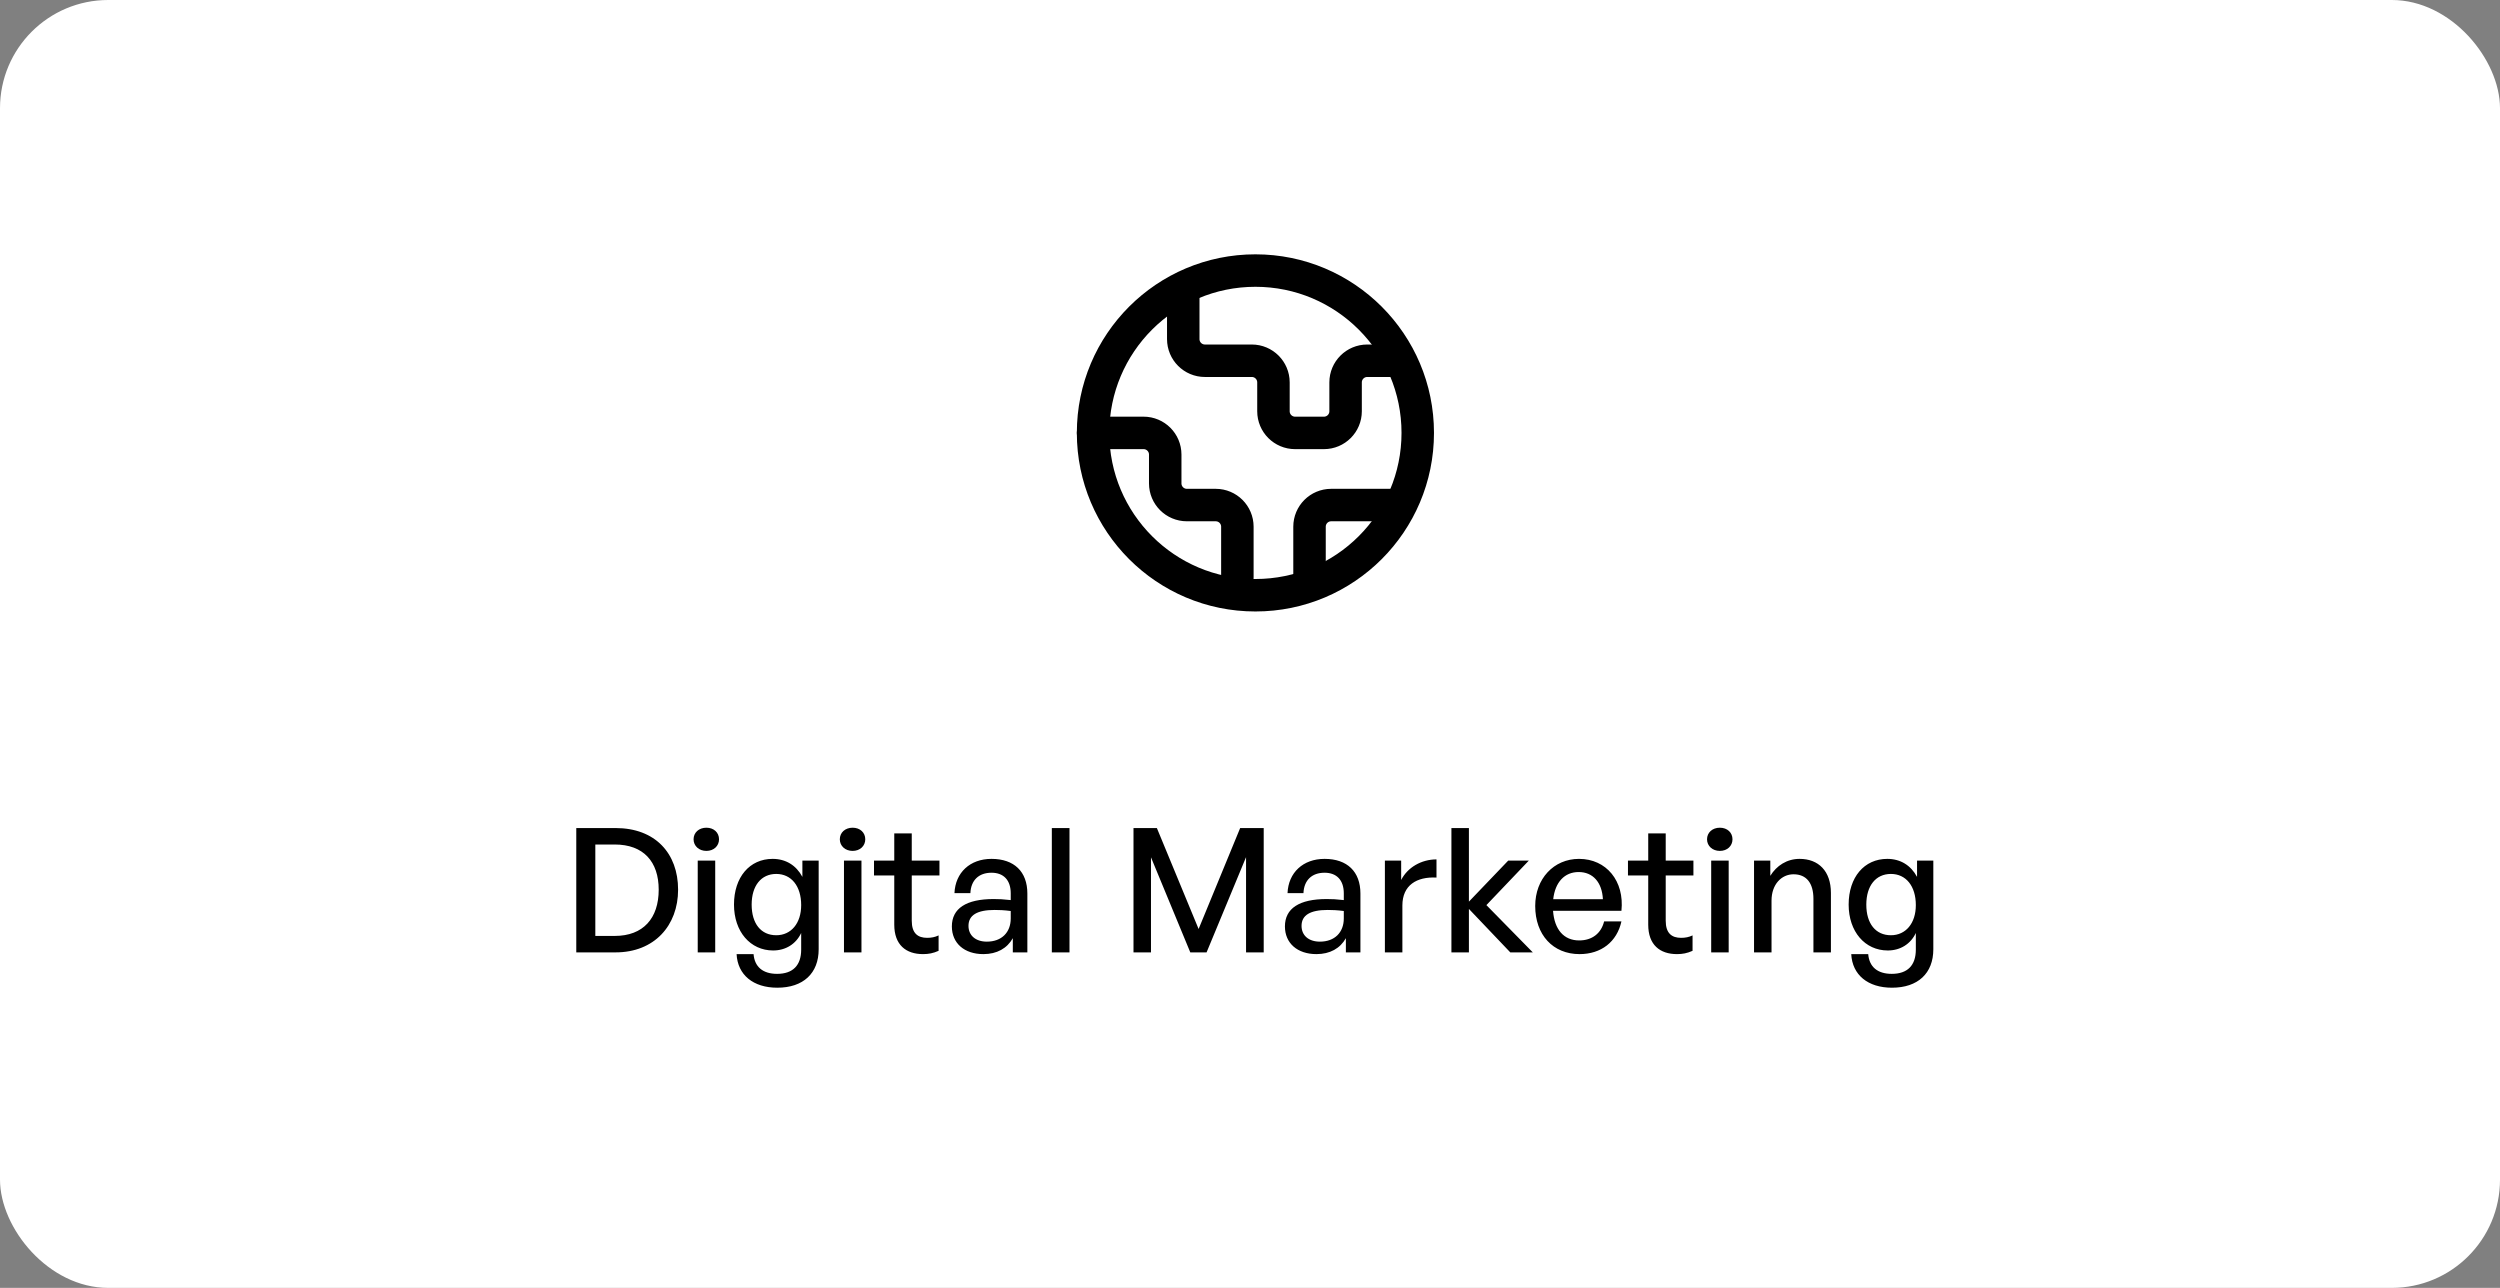 <svg xmlns="http://www.w3.org/2000/svg" width="231" height="119" viewBox="0 0 231 119" fill="none"><rect x="0" y="0" width="231" height="119" fill="#808080" stroke="none"/><rect width="231" height="119" rx="10" fill="#fff"/><circle cx="116" cy="40" r="15" stroke="#000" stroke-width="3" stroke-linecap="round" stroke-linejoin="round"/><path d="M109.333 26.667V31.333C109.333 32.438 110.229 33.333 111.333 33.333H115.667C116.771 33.333 117.667 34.229 117.667 35.333V38C117.667 39.105 118.562 40 119.667 40H122.333C123.438 40 124.333 39.105 124.333 38V35.333C124.333 34.229 125.229 33.333 126.333 33.333H129.333M129.333 46.667H123C121.895 46.667 121 47.562 121 48.667V53.333M114.333 53.333V48.667C114.333 47.562 113.438 46.667 112.333 46.667H109.667C108.562 46.667 107.667 45.771 107.667 44.667V42C107.667 40.895 106.771 40 105.667 40H101" stroke="#000" stroke-width="3" stroke-linecap="round" stroke-linejoin="round"/><path d="M56.88 88C60.464 88 62.656 85.52 62.656 82.208C62.656 78.848 60.544 76.512 56.88 76.512H53.248V88H56.88ZM55.008 78.032H56.8C59.456 78.032 60.864 79.616 60.864 82.208C60.864 84.848 59.44 86.48 56.8 86.48H55.008V78.032ZM66.438 77.552C66.438 76.928 65.958 76.48 65.27 76.48C64.582 76.48 64.086 76.928 64.086 77.552C64.086 78.16 64.582 78.624 65.27 78.624C65.958 78.624 66.438 78.16 66.438 77.552ZM66.086 88V79.52H64.47V88H66.086ZM71.821 91.264C74.221 91.264 75.645 89.936 75.645 87.712V79.52H74.141V81.024C73.565 79.952 72.605 79.36 71.389 79.36C69.261 79.36 67.821 81.056 67.821 83.584C67.821 86.08 69.325 87.824 71.437 87.824C72.589 87.824 73.549 87.232 74.029 86.208V87.744C74.029 89.2 73.261 89.984 71.805 89.984C70.493 89.984 69.725 89.344 69.629 88.16H68.061C68.157 90.08 69.597 91.264 71.821 91.264ZM69.453 83.584C69.453 81.84 70.333 80.752 71.725 80.752C73.117 80.752 74.029 81.872 74.029 83.632C74.029 85.312 73.101 86.416 71.725 86.416C70.317 86.416 69.453 85.344 69.453 83.584ZM79.951 77.552C79.951 76.928 79.471 76.48 78.782 76.48C78.094 76.48 77.599 76.928 77.599 77.552C77.599 78.16 78.094 78.624 78.782 78.624C79.471 78.624 79.951 78.16 79.951 77.552ZM79.599 88V79.52H77.983V88H79.599ZM86.726 86.432C86.39 86.592 86.054 86.656 85.67 86.656C84.806 86.656 84.246 86.24 84.246 85.072V80.896H86.806V79.52H84.246V77.008H82.63V79.52H80.758V80.896H82.63V85.44C82.63 87.312 83.718 88.16 85.286 88.16C85.798 88.16 86.23 88.08 86.726 87.856V86.432ZM93.584 88H94.928V82.56C94.928 80.544 93.712 79.36 91.616 79.36C89.632 79.36 88.272 80.624 88.192 82.528H89.664C89.712 81.344 90.432 80.64 91.616 80.64C92.736 80.64 93.392 81.328 93.392 82.544V83.168C92.704 83.088 92.304 83.072 91.808 83.072C89.28 83.072 87.952 83.936 87.952 85.6C87.952 87.152 89.104 88.16 90.864 88.16C92.112 88.16 93.056 87.632 93.584 86.688V88ZM89.488 85.552C89.488 84.56 90.288 84.08 91.904 84.08C92.32 84.08 92.768 84.096 93.392 84.176V84.864C93.392 86.16 92.544 87.008 91.184 87.008C90.144 87.008 89.488 86.432 89.488 85.552ZM98.821 88V76.512H97.189V88H98.821ZM109.983 88H111.487L115.135 79.2V88H116.767V76.512H114.591L110.751 85.84L106.895 76.512H104.735V88H106.351V79.216L109.983 88ZM124.359 88H125.703V82.56C125.703 80.544 124.487 79.36 122.391 79.36C120.407 79.36 119.047 80.624 118.967 82.528H120.439C120.487 81.344 121.207 80.64 122.391 80.64C123.511 80.64 124.167 81.328 124.167 82.544V83.168C123.479 83.088 123.079 83.072 122.583 83.072C120.055 83.072 118.727 83.936 118.727 85.6C118.727 87.152 119.879 88.16 121.639 88.16C122.887 88.16 123.831 87.632 124.359 86.688V88ZM120.263 85.552C120.263 84.56 121.063 84.08 122.679 84.08C123.095 84.08 123.543 84.096 124.167 84.176V84.864C124.167 86.16 123.319 87.008 121.959 87.008C120.919 87.008 120.263 86.432 120.263 85.552ZM129.58 83.664C129.58 81.792 130.908 80.992 132.732 81.088V79.408C131.34 79.408 130.06 80.144 129.468 81.312V79.52H127.964V88H129.58V83.664ZM135.727 88V83.984L139.551 88H141.631L137.343 83.632L141.263 79.52H139.359L135.727 83.312V76.512H134.111V88H135.727ZM145.949 88.16C147.949 88.16 149.405 87.024 149.821 85.136H148.221C147.949 86.24 147.117 86.896 145.917 86.896C144.493 86.896 143.629 85.888 143.501 84.16H149.821C150.109 81.408 148.429 79.36 145.901 79.36C143.565 79.36 141.853 81.2 141.853 83.712C141.853 86.384 143.501 88.16 145.949 88.16ZM145.869 80.576C147.181 80.576 148.029 81.52 148.109 83.088H143.517C143.693 81.504 144.573 80.576 145.869 80.576ZM156.392 86.432C156.056 86.592 155.72 86.656 155.336 86.656C154.472 86.656 153.912 86.24 153.912 85.072V80.896H156.472V79.52H153.912V77.008H152.296V79.52H150.424V80.896H152.296V85.44C152.296 87.312 153.384 88.16 154.952 88.16C155.464 88.16 155.896 88.08 156.392 87.856V86.432ZM160.082 77.552C160.082 76.928 159.602 76.48 158.914 76.48C158.226 76.48 157.73 76.928 157.73 77.552C157.73 78.16 158.226 78.624 158.914 78.624C159.602 78.624 160.082 78.16 160.082 77.552ZM159.73 88V79.52H158.114V88H159.73ZM163.689 83.216C163.689 81.712 164.617 80.784 165.721 80.784C166.921 80.784 167.561 81.6 167.561 83.056V88H169.177V82.512C169.177 80.48 168.025 79.36 166.281 79.36C165.113 79.36 164.153 79.984 163.577 80.928V79.52H162.073V88H163.689V83.216ZM174.815 91.264C177.215 91.264 178.639 89.936 178.639 87.712V79.52H177.135V81.024C176.559 79.952 175.599 79.36 174.383 79.36C172.255 79.36 170.815 81.056 170.815 83.584C170.815 86.08 172.319 87.824 174.431 87.824C175.583 87.824 176.543 87.232 177.023 86.208V87.744C177.023 89.2 176.255 89.984 174.799 89.984C173.487 89.984 172.719 89.344 172.623 88.16H171.055C171.151 90.08 172.591 91.264 174.815 91.264ZM172.447 83.584C172.447 81.84 173.327 80.752 174.719 80.752C176.111 80.752 177.023 81.872 177.023 83.632C177.023 85.312 176.095 86.416 174.719 86.416C173.311 86.416 172.447 85.344 172.447 83.584Z" fill="#000"/></svg>